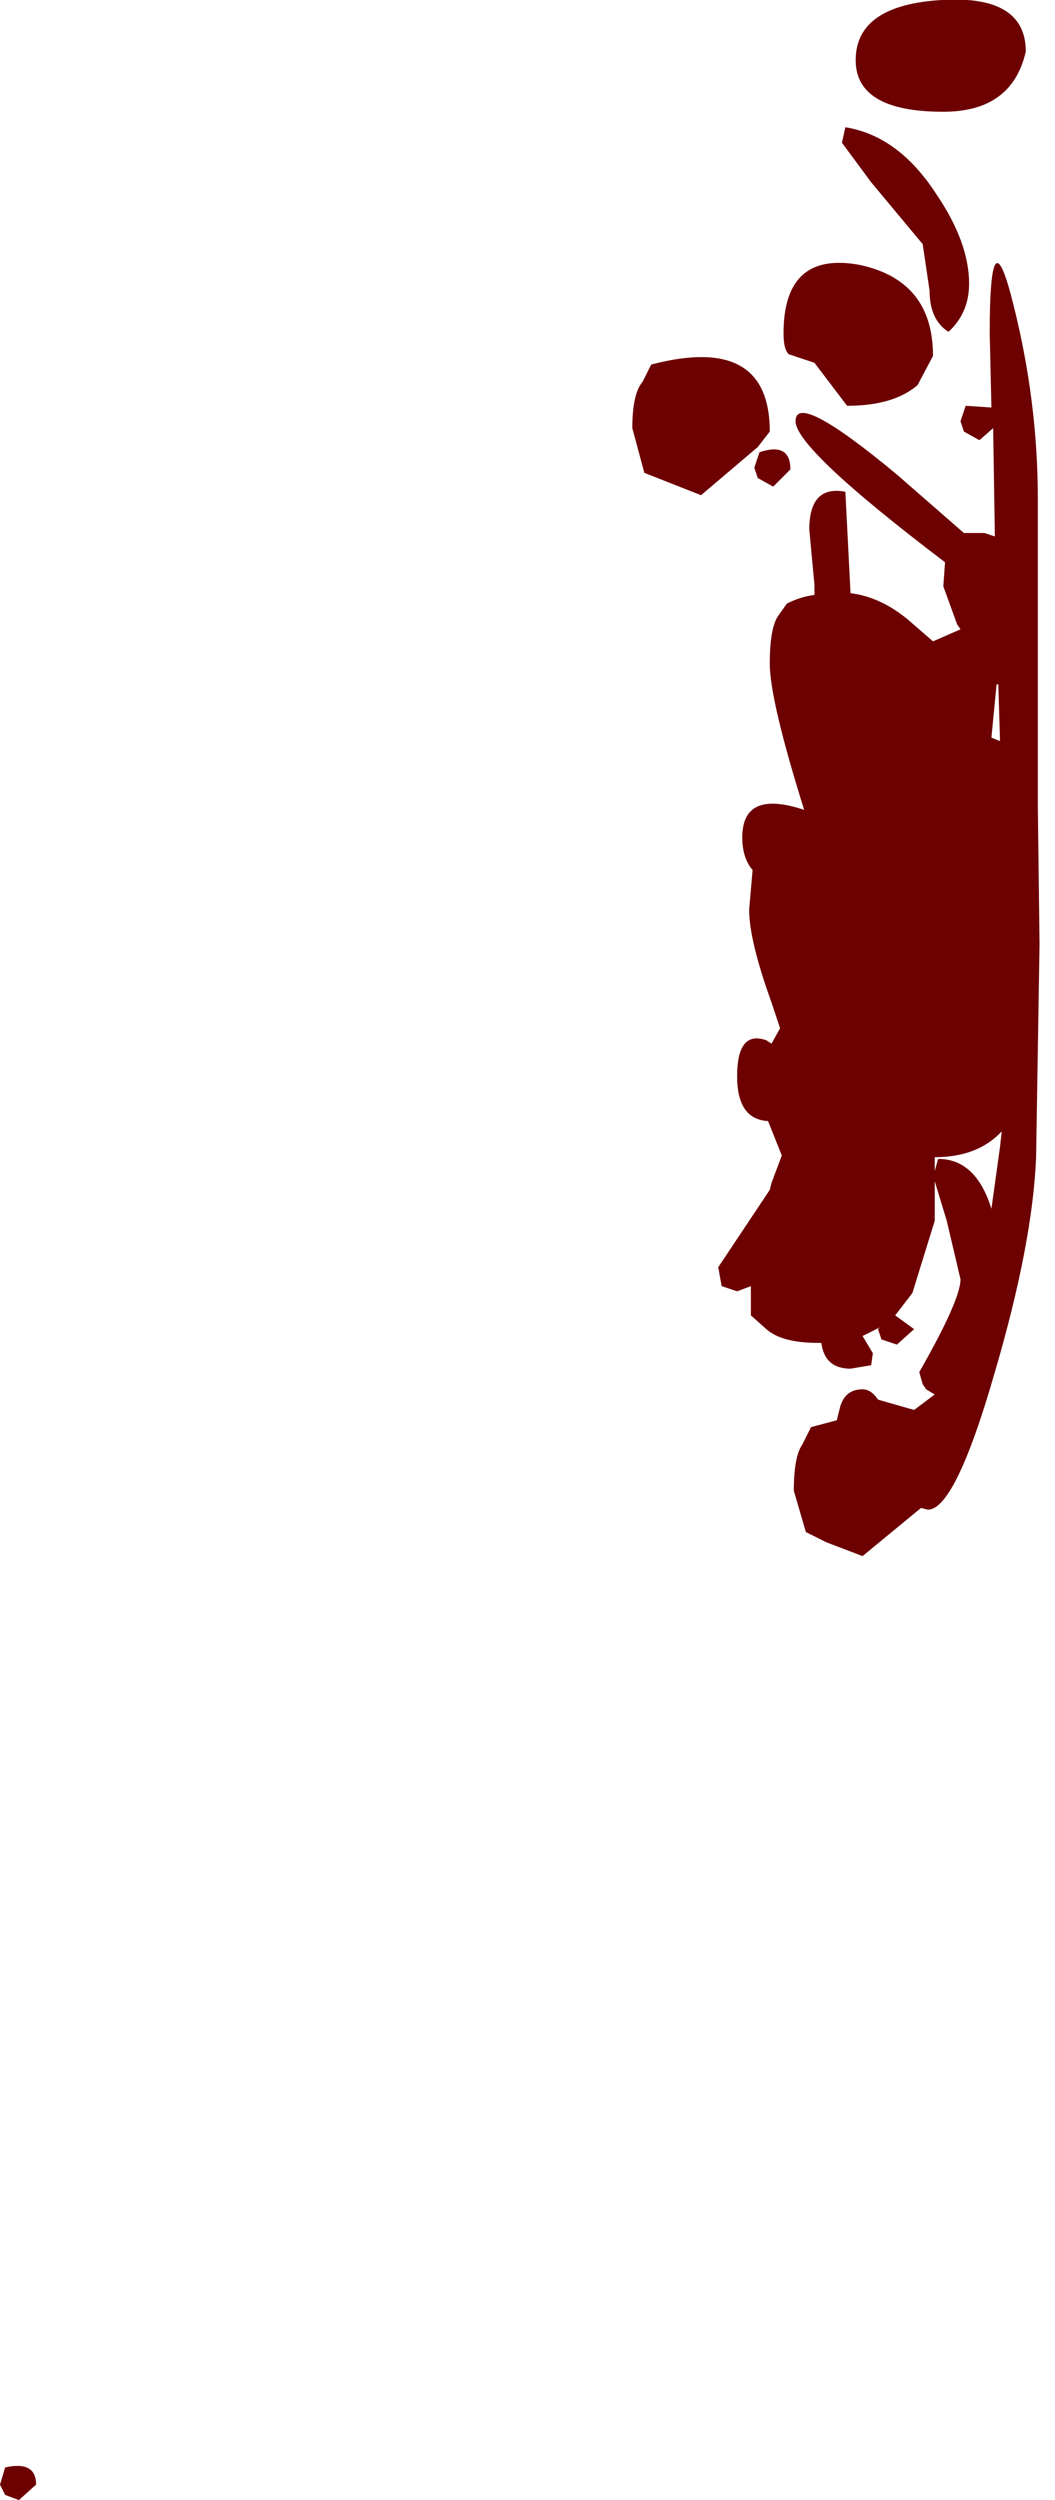 <?xml version="1.0" encoding="UTF-8" standalone="no"?>
<svg xmlns:xlink="http://www.w3.org/1999/xlink" height="72.7px" width="30.7px" xmlns="http://www.w3.org/2000/svg">
  <g transform="matrix(1.0, 0.0, 0.0, 1.0, 20.4, 0.05)">
    <use height="72.7" transform="matrix(1.0, 0.0, 0.0, 1.0, -20.4, -0.05)" width="30.25" xlink:href="#shape0"/>
  </g>
  <defs>
    <g id="shape0" transform="matrix(1.0, 0.0, 0.0, 1.0, 20.4, 0.05)">
      <path d="M-19.85 72.65 L-20.25 72.5 -20.4 72.2 -20.25 71.7 Q-19.35 71.5 -19.35 72.2 L-19.85 72.65 M8.7 33.3 L8.75 32.85 Q8.05 33.6 6.8 33.6 L6.8 34.0 6.9 33.65 Q8.0 33.65 8.45 35.1 L8.7 33.3 M8.6 19.85 L8.45 21.4 8.7 21.5 8.65 19.85 8.6 19.85 M1.65 12.95 L0.0 14.35 -1.65 13.7 -2.0 12.4 Q-2.0 11.4 -1.7 11.05 L-1.45 10.55 Q2.0 9.65 2.0 12.5 L1.65 12.95 M2.1 14.1 L1.65 13.85 1.55 13.55 1.7 13.1 Q2.6 12.8 2.6 13.6 L2.1 14.1 M7.7 11.75 L8.45 11.8 8.4 9.65 Q8.4 6.0 9.1 8.85 9.8 11.65 9.8 14.45 L9.8 23.35 9.85 27.4 9.75 33.6 Q9.65 36.1 8.55 39.85 7.4 43.85 6.6 43.85 L6.4 43.8 4.7 45.2 3.65 44.8 3.05 44.5 2.7 43.3 Q2.7 42.3 2.95 41.95 L3.2 41.45 3.95 41.25 4.05 40.85 Q4.2 40.35 4.7 40.35 4.95 40.35 5.15 40.65 L6.2 40.95 6.8 40.5 6.55 40.35 6.45 40.2 6.35 39.85 Q7.55 37.75 7.55 37.15 L7.15 35.45 6.8 34.3 6.8 35.45 6.15 37.55 5.65 38.2 6.2 38.6 5.7 39.05 5.25 38.9 5.15 38.6 5.2 38.55 4.7 38.8 5.0 39.3 4.95 39.65 4.35 39.75 Q3.6 39.75 3.5 39.0 L3.4 39.0 Q2.35 39.0 1.9 38.6 L1.45 38.2 1.45 37.35 1.05 37.5 0.6 37.35 0.5 36.8 2.0 34.55 2.05 34.35 2.35 33.55 1.95 32.55 Q1.05 32.5 1.05 31.25 1.05 29.9 1.9 30.2 L2.05 30.3 2.3 29.85 2.05 29.1 Q1.4 27.3 1.4 26.4 L1.5 25.25 Q1.2 24.9 1.2 24.3 1.2 22.9 3.0 23.5 2.0 20.3 2.0 19.25 2.0 18.2 2.25 17.85 L2.5 17.5 Q2.9 17.3 3.3 17.25 L3.3 16.95 3.15 15.35 Q3.15 14.05 4.2 14.25 L4.35 17.2 Q5.2 17.3 6.0 17.95 L6.75 18.6 7.55 18.25 7.45 18.1 7.05 17.0 7.1 16.3 Q2.75 13.0 2.75 12.2 2.75 11.3 5.7 13.75 L7.65 15.45 8.25 15.45 8.55 15.55 8.5 12.4 8.1 12.75 7.65 12.5 7.55 12.2 7.7 11.75 M2.55 10.25 Q2.4 10.1 2.4 9.65 2.4 7.25 4.6 7.65 6.75 8.1 6.75 10.3 L6.3 11.15 Q5.6 11.75 4.25 11.75 L3.3 10.5 2.55 10.25 M4.95 5.25 L4.1 4.1 4.2 3.65 Q5.75 3.9 6.85 5.6 7.8 7.0 7.8 8.2 7.8 9.05 7.2 9.6 6.65 9.25 6.65 8.4 L6.45 7.05 4.95 5.25 M9.45 1.45 Q9.05 3.2 7.05 3.2 4.5 3.2 4.5 1.7 4.5 0.1 7.0 -0.05 9.45 -0.2 9.45 1.45" fill="#6d0101" fill-rule="evenodd" stroke="none"/>
    </g>
  </defs>
</svg>
